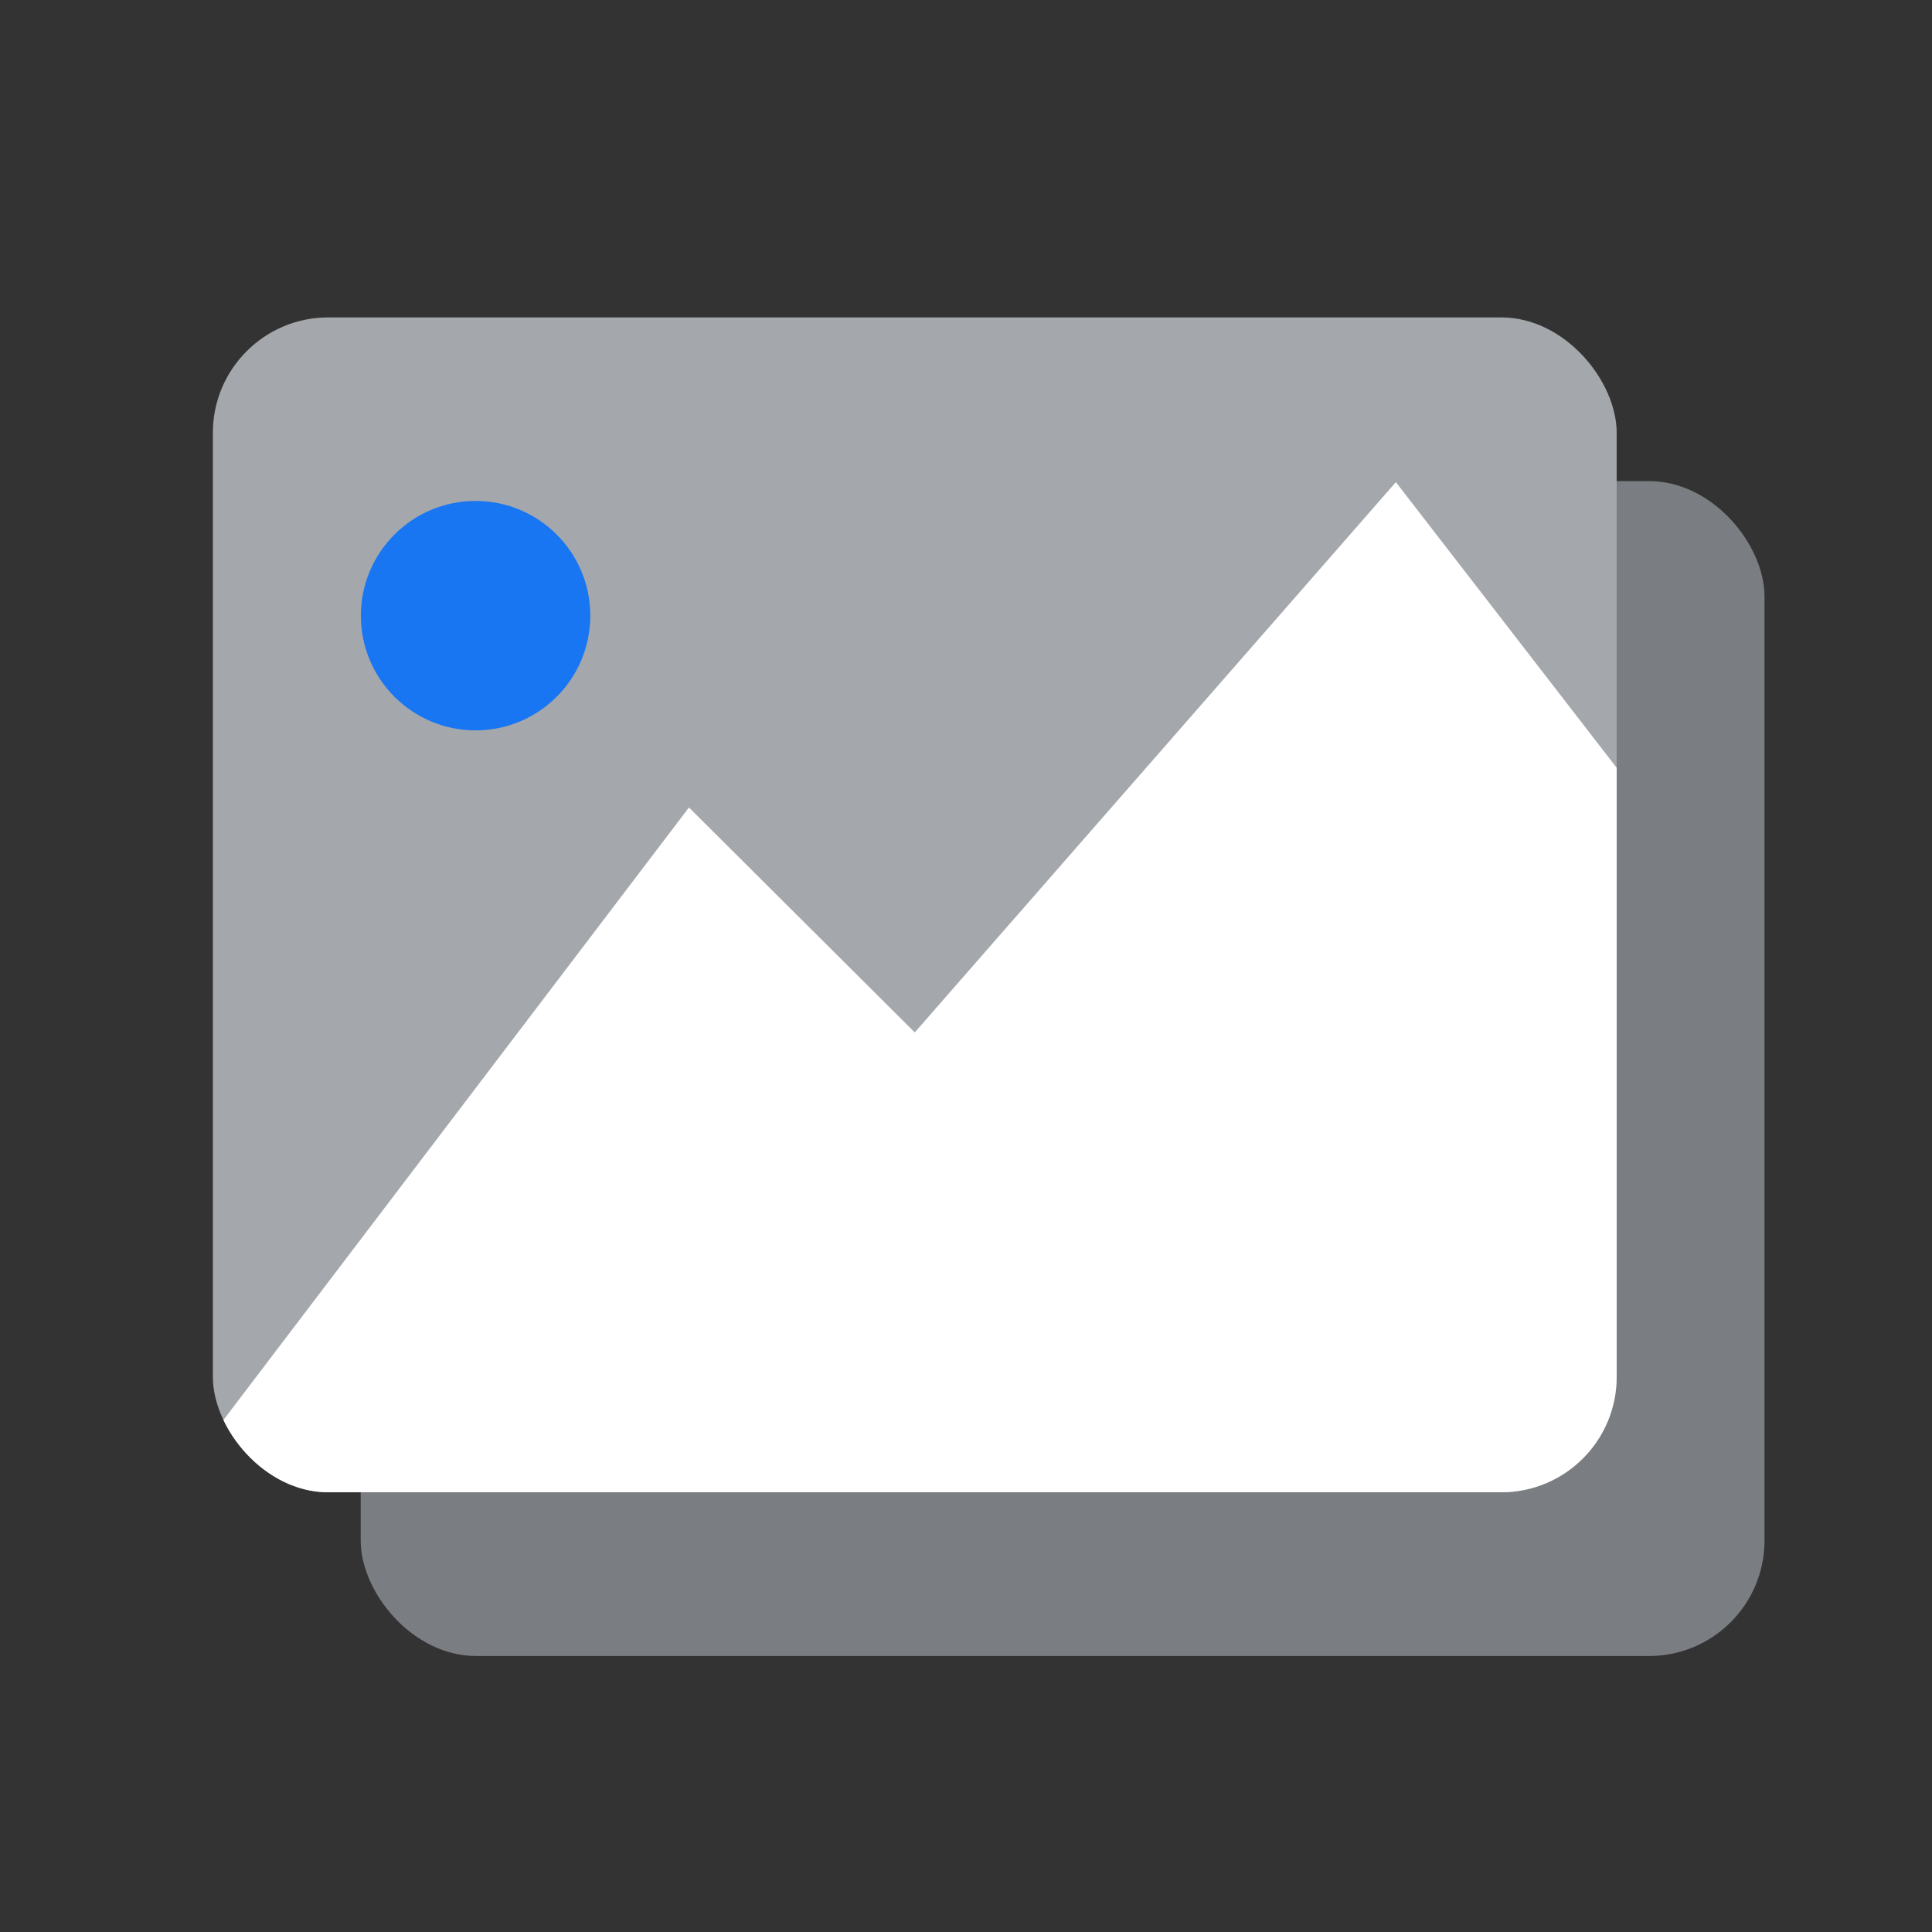 <svg xmlns="http://www.w3.org/2000/svg" viewBox="0 0 112 112">
  <rect x="0" y="0" width="112" height="112" fill="#333333" stroke="none"/>
  <defs>
    <clipPath id="a">
      <rect width="81.38" height="68.11" x="12.34" y="18.4" fill="none" rx="6.69"/>
    </clipPath>
  </defs>
  <rect width="81.38" height="68.11" x="20.91" y="27.89" fill="#7a7d81" rx="6.69"/>
  <g clip-path="url(#a)">
    <rect width="81.38" height="68.11" x="12.34" y="18.4" fill="#a4a7ab" rx="6.69"/>
    <path fill="#fff" d="M7.44 89.57l32.5-42.76 13.09 13.04 27.89-31.9 21.42 27.71 1.06 37.49H8.5l-1.06-3.58z"/>
  </g>
  <circle cx="27.57" cy="35.69" r="6.65" fill="#1876f2"/>
</svg>
